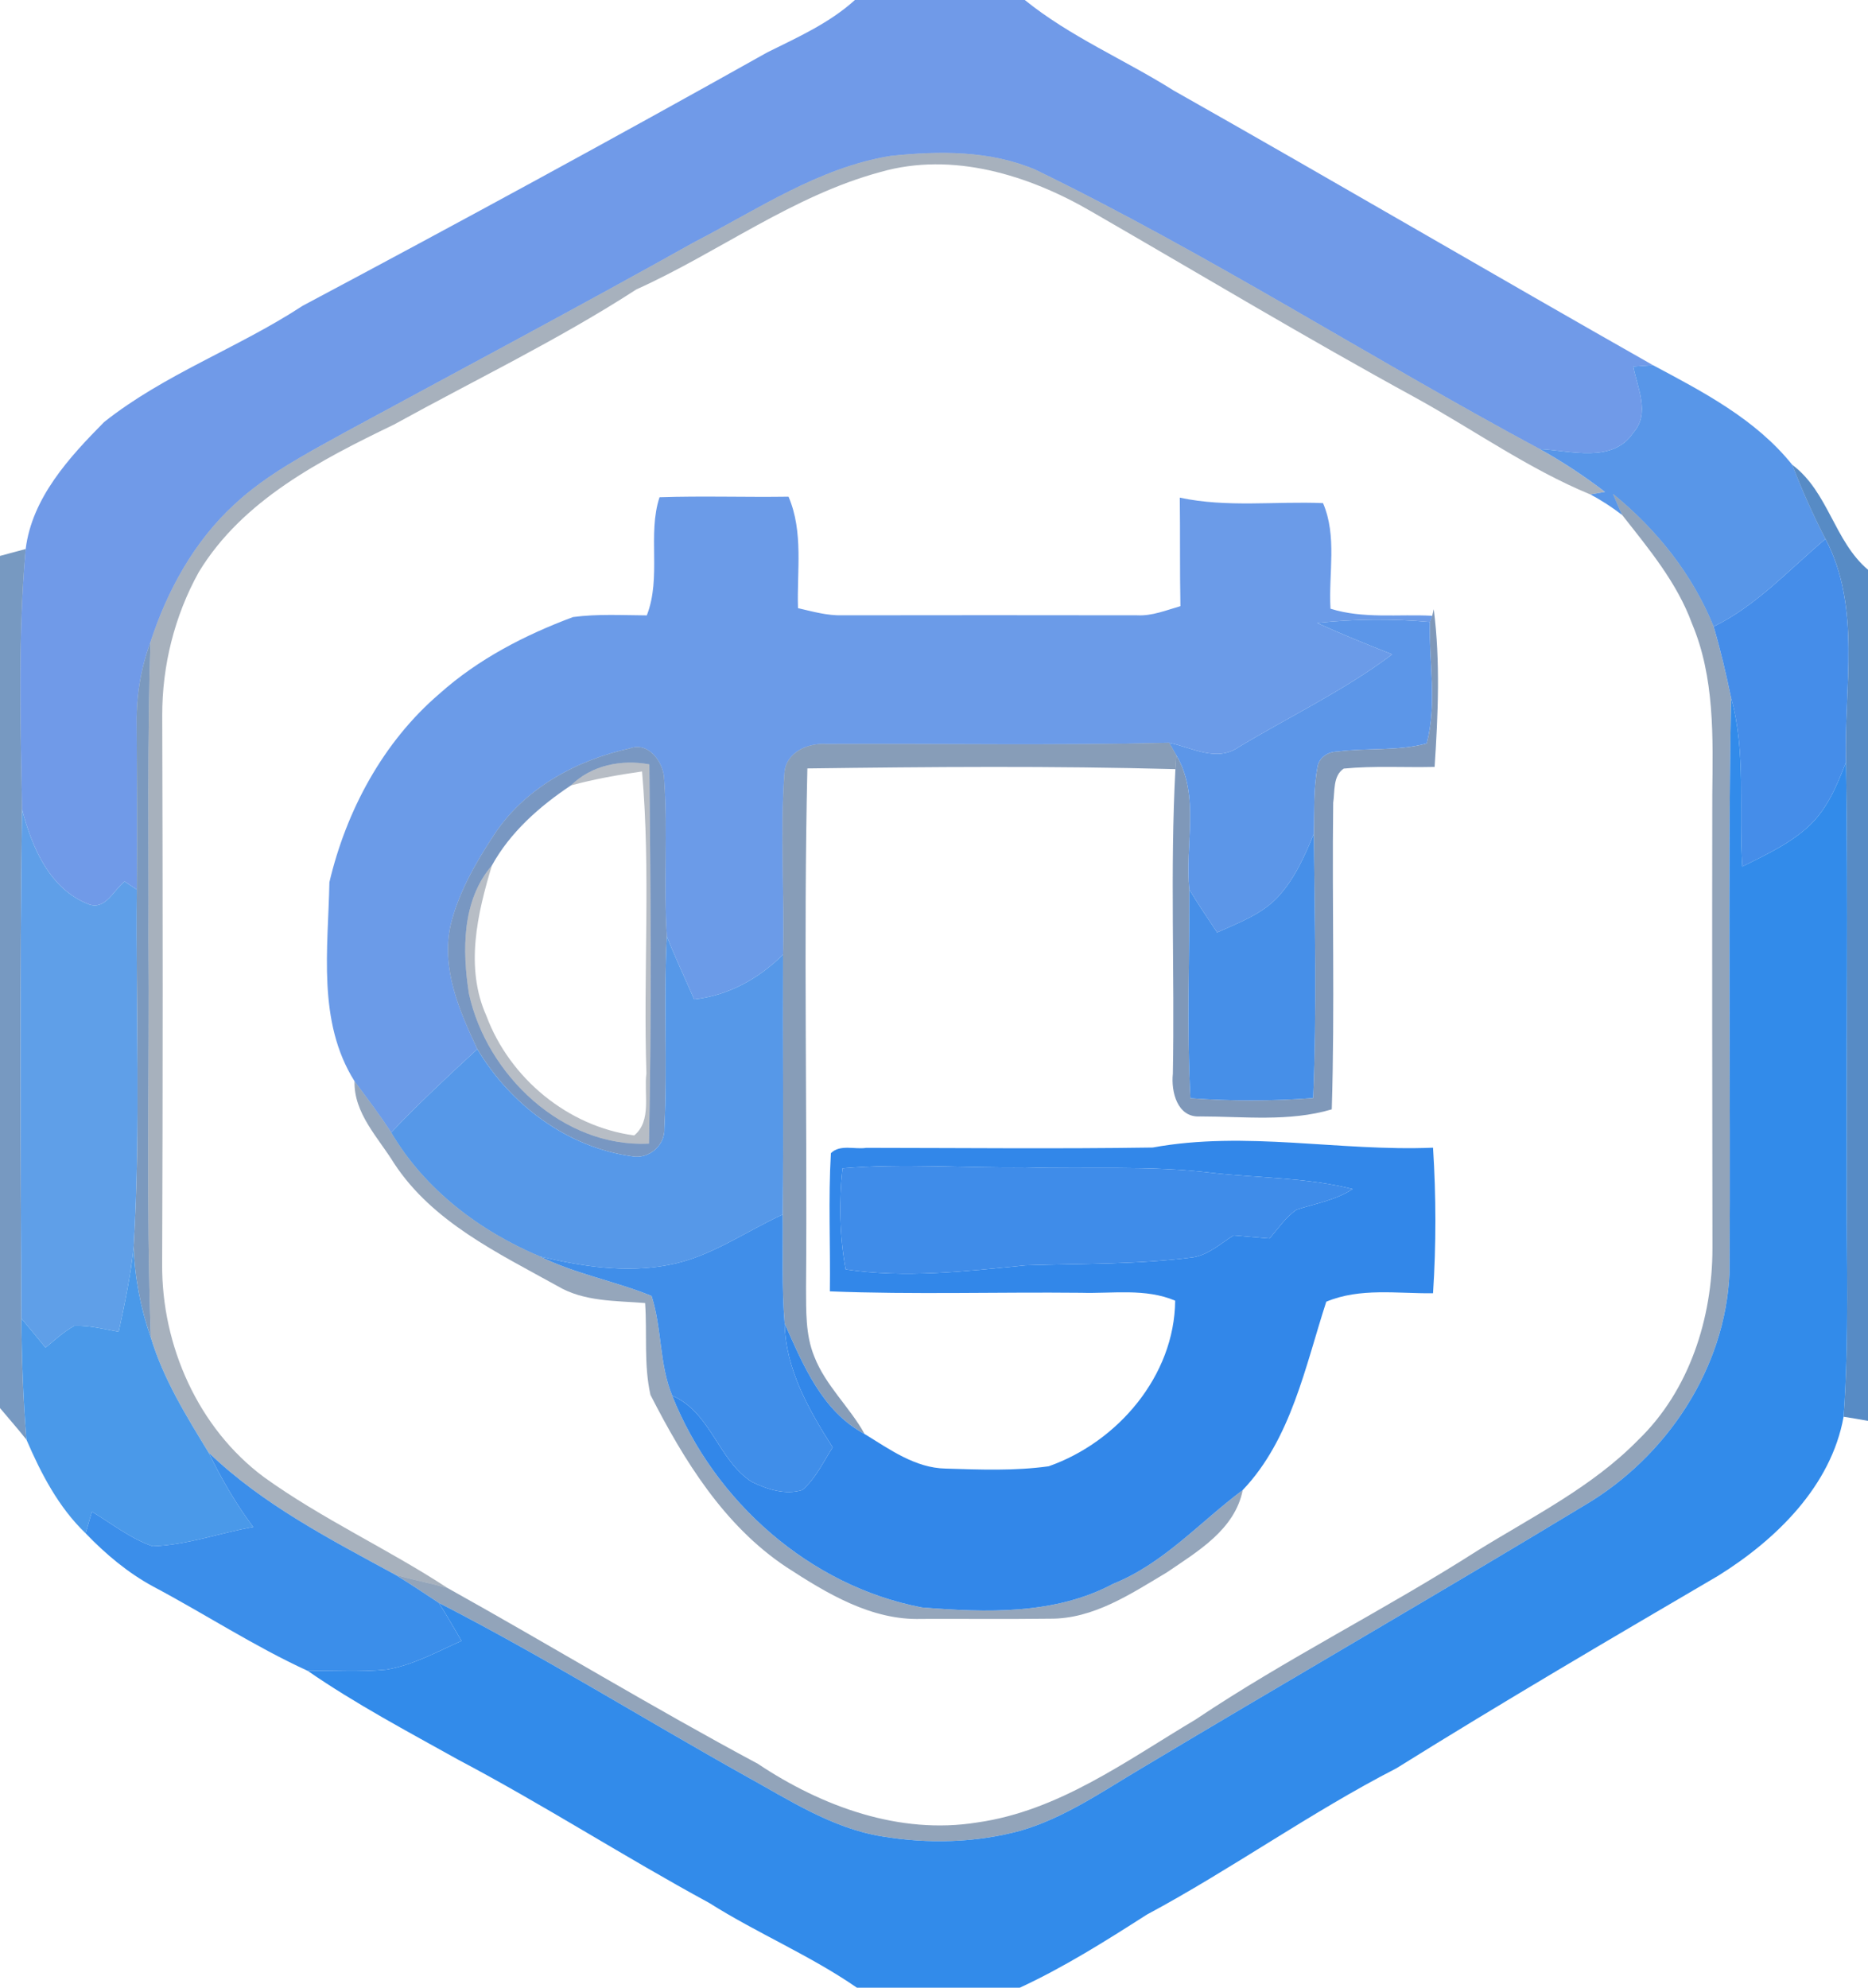 <?xml version="1.0" encoding="UTF-8" ?>
<!DOCTYPE svg PUBLIC "-//W3C//DTD SVG 1.1//EN" "http://www.w3.org/Graphics/SVG/1.1/DTD/svg11.dtd">
<svg width="235pt" height="250pt" viewBox="0 0 235 250" version="1.1" xmlns="http://www.w3.org/2000/svg">
<g id="#709ae8ff">
<path fill="#709ae8" opacity="1.00" d=" M 107.55 0.00 L 128.92 0.00 C 134.63 4.62 141.46 7.49 147.64 11.38 C 167.81 22.78 187.79 34.50 207.95 45.93 C 207.33 45.97 206.09 46.06 205.47 46.10 C 205.99 48.79 207.62 52.01 205.48 54.41 C 202.88 58.33 197.59 56.67 193.71 56.48 C 172.42 45.05 152.04 31.94 130.31 21.37 C 124.57 18.90 118.14 18.97 112.04 19.61 C 103.02 21.07 95.32 26.34 87.35 30.45 C 72.76 38.61 58.00 46.46 43.30 54.43 C 38.49 57.10 33.51 59.68 29.46 63.47 C 24.42 68.11 21.03 74.29 18.93 80.75 C 17.73 84.02 17.14 87.48 17.19 90.96 C 17.22 97.94 17.27 104.91 17.21 111.88 C 16.70 111.54 16.19 111.21 15.68 110.87 C 14.30 111.92 13.30 114.45 11.24 113.76 C 6.26 111.90 4.01 106.56 2.77 101.78 C 2.58 90.87 2.26 79.93 3.23 69.05 C 4.03 62.61 8.71 57.52 13.09 53.09 C 20.68 47.06 29.98 43.76 38.06 38.47 C 57.66 28.04 77.17 17.44 96.54 6.58 C 100.37 4.68 104.34 2.91 107.55 0.00 Z" />
</g>
<g id="#233e5c66">
<path fill="#233e5c" opacity="0.40" d=" M 87.35 30.45 C 95.32 26.34 103.02 21.07 112.04 19.61 C 118.14 18.97 124.57 18.90 130.31 21.37 C 152.04 31.94 172.42 45.05 193.71 56.48 C 196.57 58.07 199.31 59.88 201.91 61.87 C 201.45 61.95 200.53 62.11 200.07 62.19 C 192.30 58.98 185.42 54.07 178.09 50.03 C 164.33 42.51 150.89 34.44 137.31 26.61 C 129.43 22.02 119.84 19.04 110.78 21.63 C 99.70 24.62 90.42 31.73 80.06 36.40 C 70.28 42.73 59.77 47.77 49.58 53.39 C 40.33 57.86 30.51 62.88 25.00 71.97 C 21.96 77.45 20.39 83.73 20.41 90.00 C 20.48 113.00 20.49 136.00 20.40 159.01 C 20.33 169.23 24.92 179.63 33.21 185.79 C 40.51 191.05 48.77 194.80 56.30 199.73 C 54.14 199.13 51.95 198.69 49.80 198.10 C 41.56 193.61 33.07 189.26 26.24 182.69 C 23.43 178.09 20.55 173.44 18.98 168.24 C 18.35 151.50 18.81 134.75 18.67 118.00 C 18.72 105.58 18.51 93.16 18.93 80.75 C 21.03 74.29 24.42 68.11 29.46 63.47 C 33.51 59.68 38.49 57.10 43.30 54.43 C 58.00 46.46 72.76 38.61 87.35 30.45 Z" />
</g>
<g id="#5896e8ff">
<path fill="#5896e8" opacity="1.00" d=" M 205.47 46.10 C 206.09 46.06 207.33 45.97 207.95 45.93 C 214.31 49.32 220.86 52.72 225.47 58.46 C 226.69 61.64 228.09 64.76 229.65 67.79 C 225.09 71.62 221.01 76.15 215.58 78.81 C 212.93 72.23 208.40 66.57 202.92 62.12 C 203.29 63.01 203.68 63.90 204.08 64.78 C 202.82 63.81 201.48 62.93 200.07 62.19 C 200.53 62.11 201.45 61.95 201.91 61.87 C 199.31 59.88 196.57 58.07 193.71 56.48 C 197.59 56.67 202.88 58.33 205.48 54.41 C 207.62 52.01 205.99 48.79 205.47 46.10 Z" />
</g>
<g id="#286bb5c6">
<path fill="#286bb5" opacity="0.78" d=" M 225.47 58.46 C 230.03 61.87 230.74 68.06 235.00 71.66 L 235.00 178.71 C 233.97 178.52 232.95 178.35 231.93 178.19 C 232.66 168.14 232.26 158.06 232.33 148.00 C 232.26 130.61 232.50 113.22 232.24 95.83 C 231.94 86.51 234.21 76.42 229.65 67.79 C 228.09 64.76 226.69 61.64 225.47 58.46 Z" />
</g>
<g id="#6b9be8ff">
<path fill="#6b9be8" opacity="1.00" d=" M 148.42 62.59 C 154.34 63.86 160.44 63.03 166.44 63.28 C 168.24 67.47 167.12 72.13 167.38 76.56 C 171.54 77.86 175.91 77.22 180.18 77.45 L 179.89 78.23 C 175.17 77.81 170.41 77.85 165.69 78.35 C 168.80 79.77 171.97 81.05 175.14 82.30 C 169.12 86.84 162.26 90.09 155.82 93.97 C 153.07 95.90 149.93 94.02 147.09 93.42 C 132.73 93.78 118.36 93.51 103.99 93.58 C 101.64 93.41 98.83 94.61 98.68 97.28 C 98.13 104.85 98.71 112.47 98.51 120.06 C 95.46 123.09 91.64 125.21 87.33 125.69 C 86.18 123.05 84.95 120.45 83.89 117.77 C 83.46 111.22 84.02 104.65 83.56 98.11 C 83.54 95.95 81.63 93.23 79.23 94.13 C 72.48 95.61 65.87 99.21 62.06 105.14 C 59.77 108.63 57.65 112.34 56.67 116.43 C 55.50 121.83 57.79 127.16 60.05 131.95 C 56.35 135.35 52.68 138.79 49.21 142.43 C 47.77 140.21 46.17 138.11 44.60 135.99 C 39.89 128.50 41.28 119.34 41.44 110.96 C 43.56 101.96 48.19 93.32 55.29 87.25 C 60.14 82.91 66.02 79.87 72.09 77.61 C 75.16 77.20 78.28 77.38 81.37 77.40 C 83.24 72.61 81.43 67.22 82.97 62.54 C 88.38 62.36 93.79 62.55 99.20 62.47 C 101.10 66.92 100.24 71.81 100.39 76.49 C 102.22 76.91 104.05 77.44 105.95 77.39 C 118.32 77.37 130.68 77.37 143.05 77.39 C 144.94 77.49 146.71 76.75 148.50 76.24 C 148.41 71.69 148.48 67.14 148.42 62.59 Z" />
</g>
<g id="#193f6d78">
<path fill="#193f6d" opacity="0.47" d=" M 202.92 62.12 C 208.40 66.57 212.93 72.23 215.58 78.81 C 216.45 81.76 217.15 84.77 217.78 87.78 C 217.31 111.87 217.75 135.97 217.58 160.06 C 217.08 172.11 209.64 183.25 199.37 189.31 C 180.85 200.52 162.08 211.34 143.51 222.46 C 138.64 225.35 133.89 228.65 128.40 230.25 C 122.76 231.79 116.76 231.93 111.00 230.98 C 104.65 229.96 99.21 226.35 93.68 223.31 C 80.83 216.12 68.32 208.32 55.21 201.60 C 53.42 200.42 51.64 199.22 49.80 198.10 C 51.95 198.69 54.14 199.13 56.30 199.73 C 69.36 207.01 82.15 214.78 95.34 221.84 C 103.39 227.21 113.16 230.80 122.94 229.22 C 133.21 227.77 141.70 221.45 150.38 216.29 C 161.86 208.59 174.28 202.45 185.92 195.00 C 192.86 190.71 200.33 187.00 206.10 181.10 C 212.53 174.90 215.43 165.78 215.43 157.00 C 215.40 138.00 215.38 119.00 215.41 100.00 C 215.49 92.75 215.73 85.22 212.85 78.41 C 210.97 73.27 207.42 69.03 204.08 64.78 C 203.68 63.90 203.29 63.01 202.92 62.12 Z" />
</g>
<g id="#458de9ff">
<path fill="#458de9" opacity="1.00" d=" M 229.65 67.79 C 234.21 76.42 231.94 86.51 232.24 95.83 C 231.15 98.66 229.96 101.57 227.75 103.72 C 225.31 106.07 222.18 107.49 219.19 108.99 C 218.71 101.92 219.70 94.70 217.78 87.78 C 217.15 84.77 216.45 81.76 215.58 78.81 C 221.01 76.15 225.09 71.62 229.65 67.79 Z" />
</g>
<g id="#4876acbd">
<path fill="#4876ac" opacity="0.74" d=" M 0.00 69.92 C 0.81 69.70 2.42 69.26 3.23 69.05 C 2.26 79.93 2.58 90.87 2.77 101.78 C 2.49 123.12 2.59 144.47 2.69 165.82 C 2.73 170.91 2.91 176.00 3.33 181.08 C 2.26 179.72 1.11 178.43 0.00 177.10 L 0.00 69.92 Z" />
</g>
<g id="#2e588d9c">
<path fill="#2e588d" opacity="0.61" d=" M 180.18 77.45 L 180.37 76.62 C 181.21 83.18 180.91 89.87 180.48 96.46 C 176.67 96.55 172.85 96.30 169.05 96.67 C 167.67 97.57 167.94 99.54 167.72 100.97 C 167.56 113.82 167.94 126.68 167.54 139.53 C 162.17 141.12 156.49 140.42 150.98 140.42 C 148.10 140.60 147.31 137.30 147.55 135.05 C 147.79 122.28 147.19 109.49 147.87 96.74 C 147.90 96.31 147.96 95.43 147.99 95.00 C 151.00 100.08 149.03 106.29 149.62 111.88 C 149.65 120.63 149.28 129.38 149.76 138.13 C 154.90 138.50 160.06 138.50 165.20 138.11 C 165.67 127.03 165.39 115.93 165.29 104.85 C 165.37 102.07 165.22 99.25 165.74 96.51 C 165.89 95.29 167.07 94.53 168.23 94.53 C 171.97 94.04 175.81 94.50 179.48 93.51 C 180.81 88.51 179.74 83.31 179.89 78.23 L 180.18 77.45 Z" />
</g>
<g id="#5c96e8ff">
<path fill="#5c96e8" opacity="1.00" d=" M 165.69 78.35 C 170.41 77.85 175.17 77.81 179.89 78.23 C 179.74 83.31 180.81 88.51 179.48 93.51 C 175.81 94.50 171.97 94.04 168.23 94.53 C 167.07 94.53 165.89 95.29 165.74 96.51 C 165.22 99.25 165.37 102.07 165.29 104.85 C 164.14 107.67 162.87 110.52 160.79 112.79 C 158.73 115.01 155.81 116.06 153.12 117.28 C 151.93 115.49 150.72 113.72 149.62 111.88 C 149.03 106.29 151.00 100.08 147.99 95.00 C 147.76 94.60 147.32 93.81 147.09 93.42 C 149.93 94.02 153.07 95.90 155.82 93.97 C 162.26 90.09 169.12 86.84 175.14 82.30 C 171.97 81.05 168.80 79.77 165.69 78.35 Z" />
</g>
<g id="#456fa3b4">
<path fill="#456fa3" opacity="0.71" d=" M 17.19 90.96 C 17.14 87.48 17.73 84.02 18.93 80.75 C 18.51 93.16 18.72 105.58 18.67 118.00 C 18.81 134.75 18.35 151.50 18.98 168.24 C 17.68 164.54 16.94 160.66 16.82 156.75 C 17.71 141.81 17.06 126.84 17.21 111.88 C 17.27 104.91 17.22 97.94 17.19 90.96 Z" />
</g>
<g id="#328beaff">
<path fill="#328bea" opacity="1.00" d=" M 217.78 87.78 C 219.70 94.70 218.71 101.92 219.19 108.99 C 222.18 107.49 225.31 106.07 227.75 103.72 C 229.96 101.57 231.15 98.66 232.24 95.83 C 232.50 113.22 232.26 130.61 232.33 148.00 C 232.26 158.06 232.66 168.14 231.93 178.19 C 230.36 186.92 223.42 193.66 216.17 198.18 C 202.60 206.13 189.02 214.08 175.68 222.40 C 164.86 227.96 154.97 235.08 144.26 240.82 C 139.09 244.13 133.89 247.41 128.30 250.00 L 107.80 250.00 C 101.91 245.93 95.26 243.16 89.22 239.34 C 78.57 233.56 68.37 226.99 57.65 221.33 C 51.25 217.76 44.75 214.32 38.71 210.15 C 42.00 210.09 45.30 210.33 48.58 210.00 C 51.95 209.45 54.98 207.75 58.06 206.38 C 57.12 204.78 56.20 203.17 55.21 201.60 C 68.32 208.32 80.83 216.12 93.68 223.31 C 99.21 226.35 104.65 229.96 111.00 230.98 C 116.76 231.93 122.76 231.79 128.40 230.25 C 133.89 228.65 138.64 225.35 143.51 222.46 C 162.08 211.34 180.85 200.52 199.37 189.31 C 209.64 183.25 217.08 172.11 217.58 160.06 C 217.75 135.97 217.31 111.87 217.78 87.78 Z" />
</g>
<g id="#365b8896">
<path fill="#365b88" opacity="0.59" d=" M 98.68 97.28 C 98.83 94.61 101.64 93.41 103.99 93.58 C 118.36 93.51 132.73 93.78 147.09 93.42 C 147.32 93.81 147.76 94.60 147.99 95.00 C 147.96 95.43 147.90 96.31 147.87 96.74 C 132.44 96.32 117.00 96.45 101.57 96.65 C 101.07 118.42 101.58 140.21 101.40 161.98 C 101.42 164.88 101.32 167.89 102.44 170.62 C 103.86 174.28 106.89 176.96 108.77 180.36 C 103.43 177.52 101.04 171.68 98.71 166.46 C 98.33 161.90 98.52 157.33 98.47 152.76 C 98.58 141.86 98.46 130.96 98.51 120.06 C 98.71 112.47 98.13 104.85 98.68 97.28 Z" />
</g>
<g id="#4b74adbf">
<path fill="#4b74ad" opacity="0.75" d=" M 62.06 105.14 C 65.87 99.21 72.48 95.61 79.23 94.13 C 81.63 93.23 83.54 95.95 83.56 98.11 C 84.02 104.65 83.46 111.22 83.89 117.77 C 83.46 125.82 83.99 133.88 83.58 141.92 C 83.68 144.09 81.59 145.85 79.48 145.43 C 71.33 144.30 64.21 138.93 60.05 131.95 C 57.79 127.16 55.50 121.83 56.67 116.43 C 57.65 112.34 59.77 108.63 62.06 105.14 M 71.82 98.79 C 67.89 101.40 64.17 104.69 61.88 108.86 C 58.09 113.26 58.15 119.56 58.99 124.97 C 61.22 135.19 70.82 144.38 81.64 143.84 C 81.98 127.95 81.85 112.03 81.69 96.14 C 78.18 95.49 74.42 96.24 71.82 98.79 Z" />
</g>
<g id="#1f314951">
<path fill="#1f3149" opacity="0.32" d=" M 71.82 98.79 C 74.42 96.24 78.18 95.49 81.69 96.14 C 81.85 112.03 81.98 127.95 81.64 143.84 C 70.82 144.38 61.22 135.19 58.99 124.97 C 58.15 119.56 58.09 113.26 61.88 108.86 C 60.05 114.93 58.47 121.70 61.19 127.77 C 64.13 135.63 71.44 141.68 79.78 142.81 C 82.03 140.97 80.98 137.56 81.32 135.01 C 80.91 122.35 81.88 109.65 80.77 97.03 C 77.76 97.46 74.76 97.99 71.82 98.79 Z" />
</g>
<g id="#5f9fe8ff">
<path fill="#5f9fe8" opacity="1.00" d=" M 2.77 101.78 C 4.01 106.56 6.26 111.90 11.24 113.76 C 13.30 114.45 14.30 111.92 15.68 110.87 C 16.19 111.21 16.70 111.54 17.21 111.88 C 17.06 126.84 17.71 141.81 16.82 156.75 C 16.45 160.37 15.70 163.94 14.93 167.50 C 13.09 167.17 11.24 166.69 9.36 166.75 C 8.02 167.49 6.90 168.54 5.72 169.50 C 4.72 168.27 3.71 167.04 2.69 165.82 C 2.59 144.47 2.49 123.12 2.77 101.78 Z" />
</g>
<g id="#468fe8ff">
<path fill="#468fe8" opacity="1.00" d=" M 160.79 112.79 C 162.87 110.52 164.14 107.67 165.29 104.85 C 165.39 115.93 165.67 127.03 165.20 138.11 C 160.06 138.50 154.90 138.50 149.76 138.13 C 149.28 129.38 149.65 120.63 149.62 111.88 C 150.72 113.72 151.93 115.49 153.12 117.28 C 155.81 116.06 158.73 115.01 160.79 112.79 Z" />
</g>
<g id="#5698e8ff">
<path fill="#5698e8" opacity="1.00" d=" M 83.89 117.77 C 84.95 120.45 86.18 123.05 87.33 125.69 C 91.64 125.21 95.46 123.09 98.51 120.06 C 98.46 130.96 98.58 141.86 98.47 152.76 C 93.70 154.93 89.31 158.16 84.06 159.11 C 78.69 160.14 73.18 159.28 67.93 158.03 C 60.34 154.83 53.42 149.60 49.21 142.43 C 52.68 138.79 56.35 135.35 60.05 131.95 C 64.21 138.93 71.33 144.30 79.48 145.43 C 81.59 145.85 83.68 144.09 83.58 141.92 C 83.99 133.88 83.46 125.82 83.89 117.77 Z" />
</g>
<g id="#1e436f79">
<path fill="#1e436f" opacity="0.47" d=" M 44.60 135.99 C 46.17 138.11 47.77 140.21 49.21 142.43 C 53.42 149.60 60.34 154.83 67.93 158.03 C 72.41 160.25 77.37 161.12 81.97 163.00 C 83.29 167.08 82.92 171.55 84.57 175.55 C 89.85 188.82 101.85 199.49 115.99 202.18 C 124.07 202.82 132.69 203.13 140.07 199.19 C 146.41 196.64 150.97 191.41 156.34 187.41 C 155.35 192.40 150.66 195.13 146.79 197.77 C 142.27 200.46 137.54 203.65 132.07 203.59 C 126.69 203.66 121.32 203.60 115.94 203.62 C 109.63 203.83 103.98 200.39 98.88 197.07 C 91.06 191.85 86.02 183.64 81.83 175.44 C 80.98 171.66 81.42 167.73 81.16 163.89 C 77.43 163.59 73.46 163.73 70.13 161.75 C 62.65 157.60 54.43 153.71 49.58 146.32 C 47.59 143.08 44.50 140.04 44.60 135.99 Z" />
</g>
<g id="#3287e9ff">
<path fill="#3287e9" opacity="1.00" d=" M 104.53 145.04 C 105.68 143.89 107.53 144.60 108.98 144.37 C 120.99 144.38 133.00 144.51 145.01 144.33 C 156.73 142.19 168.51 144.84 180.28 144.35 C 180.67 150.44 180.68 156.57 180.28 162.66 C 175.79 162.71 171.11 161.94 166.85 163.72 C 164.20 171.87 162.43 181.02 156.34 187.41 C 150.97 191.41 146.41 196.64 140.07 199.19 C 132.69 203.13 124.07 202.82 115.99 202.18 C 101.85 199.49 89.85 188.82 84.57 175.55 C 89.42 177.61 90.32 183.64 94.57 186.38 C 96.48 187.32 98.81 188.07 100.93 187.41 C 102.62 185.97 103.57 183.88 104.75 182.04 C 101.75 177.31 98.83 172.23 98.71 166.46 C 101.04 171.68 103.43 177.52 108.77 180.36 C 111.90 182.28 115.13 184.64 118.96 184.71 C 123.28 184.84 127.64 185.02 131.93 184.42 C 140.62 181.37 147.76 173.02 147.84 163.59 C 144.08 162.00 139.96 162.72 136.00 162.60 C 125.47 162.49 114.93 162.84 104.40 162.42 C 104.48 156.63 104.19 150.82 104.53 145.04 M 105.99 146.95 C 105.53 151.19 105.62 155.46 106.39 159.66 C 113.90 160.79 121.48 159.90 128.98 159.15 C 136.04 158.91 143.14 159.06 150.16 158.13 C 152.09 157.78 153.58 156.39 155.19 155.38 C 156.70 155.51 158.20 155.64 159.71 155.77 C 160.80 154.52 161.74 153.09 163.12 152.14 C 165.50 151.37 168.03 150.96 170.16 149.55 C 164.35 148.08 158.33 148.18 152.42 147.51 C 144.64 146.55 136.80 147.07 129.00 146.83 C 121.33 146.92 113.65 146.28 105.99 146.95 Z" />
</g>
<g id="#3f8ce9ff">
<path fill="#3f8ce9" opacity="1.00" d=" M 105.99 146.95 C 113.65 146.28 121.33 146.92 129.00 146.83 C 136.80 147.07 144.64 146.55 152.42 147.51 C 158.33 148.18 164.35 148.08 170.16 149.55 C 168.03 150.96 165.50 151.37 163.12 152.14 C 161.74 153.09 160.80 154.52 159.71 155.77 C 158.20 155.64 156.70 155.51 155.19 155.38 C 153.58 156.39 152.09 157.78 150.16 158.13 C 143.14 159.06 136.04 158.91 128.98 159.15 C 121.48 159.90 113.90 160.79 106.39 159.66 C 105.62 155.46 105.53 151.19 105.99 146.95 Z" />
</g>
<g id="#408ee9ff">
<path fill="#408ee9" opacity="1.00" d=" M 84.06 159.11 C 89.31 158.16 93.70 154.93 98.47 152.76 C 98.52 157.33 98.33 161.90 98.71 166.46 C 98.83 172.23 101.75 177.31 104.75 182.04 C 103.57 183.88 102.62 185.97 100.93 187.41 C 98.81 188.07 96.48 187.32 94.57 186.38 C 90.32 183.64 89.42 177.61 84.57 175.55 C 82.92 171.55 83.29 167.08 81.97 163.00 C 77.37 161.12 72.41 160.25 67.93 158.03 C 73.18 159.28 78.69 160.14 84.06 159.11 Z" />
</g>
<g id="#4a99e9ff">
<path fill="#4a99e9" opacity="1.00" d=" M 14.93 167.50 C 15.70 163.94 16.45 160.37 16.82 156.75 C 16.94 160.66 17.68 164.54 18.98 168.24 C 20.55 173.44 23.43 178.09 26.24 182.69 C 27.84 185.97 29.67 189.13 31.85 192.06 C 27.63 192.81 23.52 194.33 19.21 194.48 C 16.42 193.52 14.07 191.64 11.56 190.13 C 11.36 190.81 10.97 192.17 10.77 192.85 C 7.37 189.59 5.17 185.35 3.33 181.08 C 2.91 176.00 2.73 170.91 2.69 165.82 C 3.71 167.04 4.72 168.27 5.72 169.50 C 6.90 168.54 8.02 167.49 9.36 166.75 C 11.24 166.69 13.09 167.17 14.93 167.50 Z" />
</g>
<g id="#3b8eeaff">
<path fill="#3b8eea" opacity="1.00" d=" M 26.24 182.69 C 33.07 189.26 41.56 193.61 49.80 198.10 C 51.64 199.22 53.42 200.42 55.21 201.60 C 56.20 203.17 57.12 204.78 58.06 206.38 C 54.98 207.75 51.95 209.45 48.58 210.00 C 45.30 210.33 42.00 210.09 38.71 210.15 C 31.99 207.07 25.80 203.01 19.28 199.55 C 16.08 197.82 13.28 195.46 10.77 192.85 C 10.97 192.17 11.36 190.81 11.56 190.13 C 14.07 191.64 16.42 193.52 19.21 194.48 C 23.52 194.33 27.63 192.81 31.85 192.06 C 29.67 189.13 27.84 185.97 26.24 182.69 Z" />
</g>
</svg>
